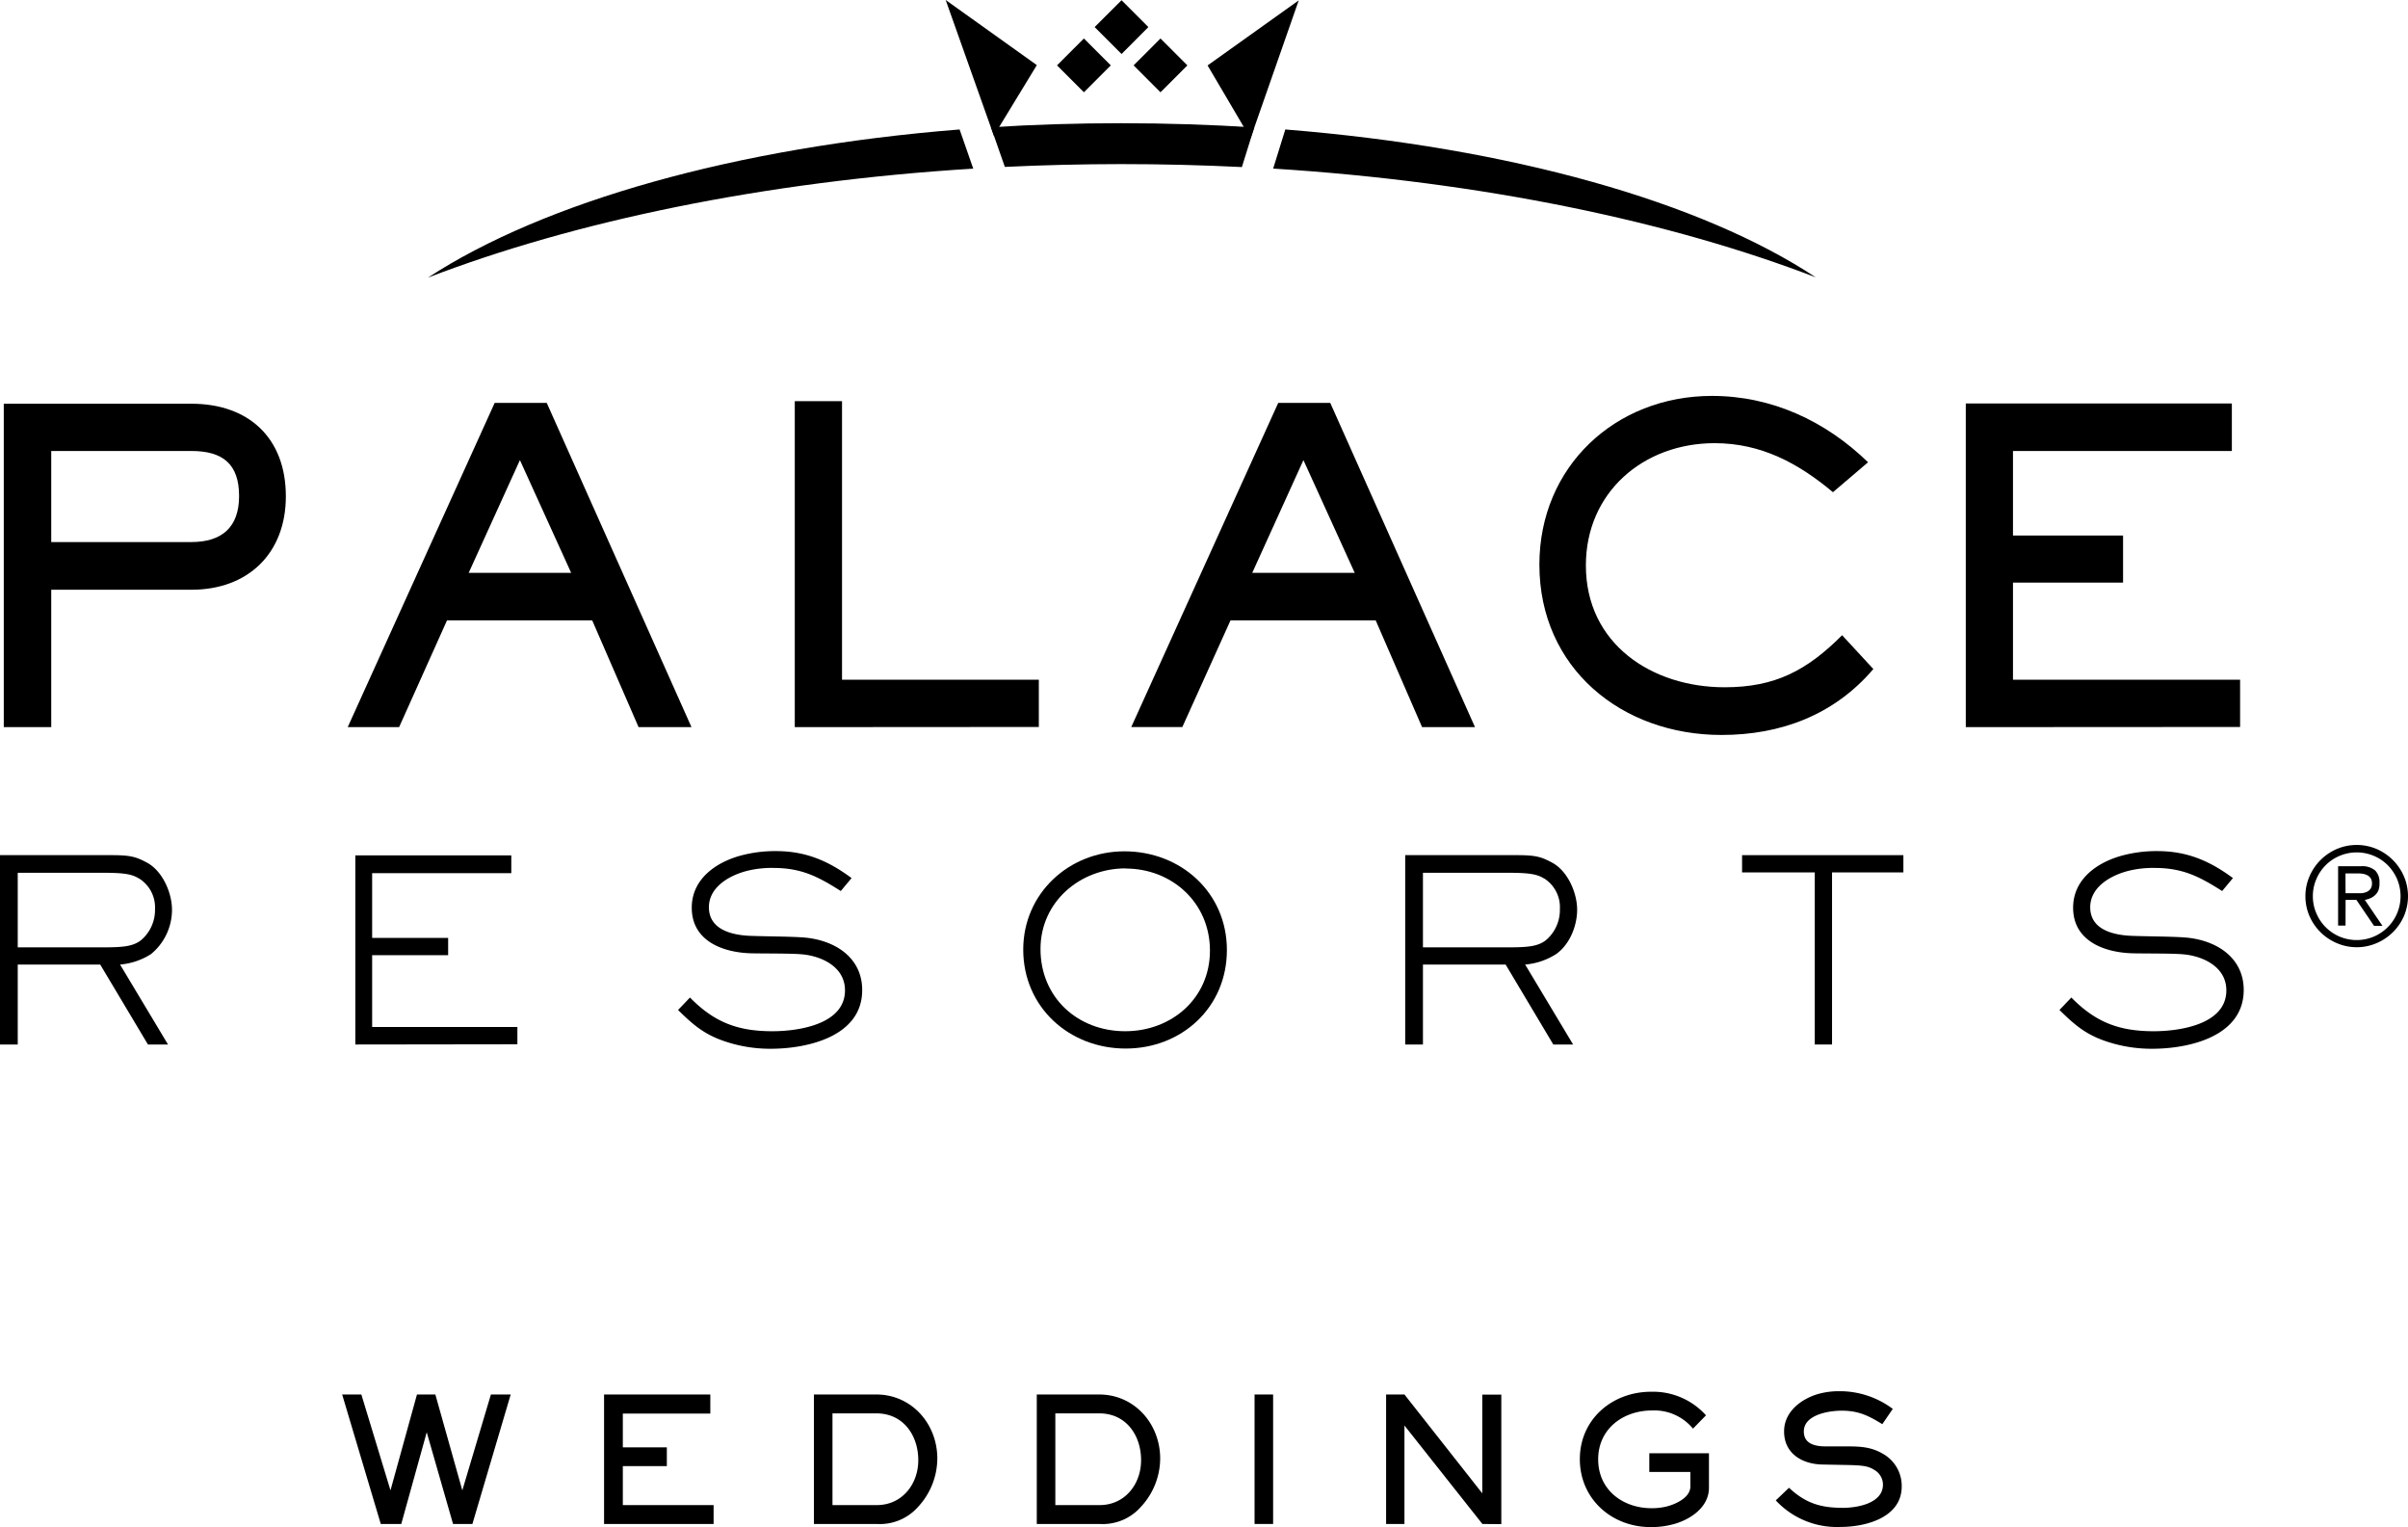 <svg xmlns="http://www.w3.org/2000/svg" viewBox="0 0 446.47 283.08"><defs><style></style></defs><title>Logo_PalaceResorts_Weddings</title><g id="Capa_2" data-name="Capa 2"><g id="Layer_1" data-name="Layer 1"><path class="cls-1" d="M28,176.86a12.62,12.62,0,0,1-5.74,1.94l8.89,14.82H27.43L18.58,178.8H3.29v14.82H0v-35.1H20.65c3.52,0,4.57.29,6.64,1.41,2.91,1.59,4.6,5.65,4.6,8.7A10.63,10.63,0,0,1,28,176.86Zm-2.21-14c-1.23-.75-2.5-1.07-6.54-1.07H3.29v13.82h16c3.72,0,5.36-.23,6.78-1.26a7.33,7.33,0,0,0,2.67-5.83A6.32,6.32,0,0,0,25.78,162.84Z"/><path class="cls-1" d="M65.88,193.62V158.56H94.8v3.3H69v12H83.09v3.2H69v13.31H95.93v3.21Z"/><path class="cls-1" d="M142.9,194.41A26.26,26.26,0,0,1,134,192.9c-3.58-1.27-5.61-3.05-8.28-5.68l2.21-2.31c4.51,4.61,8.88,6.25,15.28,6.25,4.71,0,13.46-1.22,13.46-7.57,0-4.56-4.66-6.39-7.9-6.68-1.93-.19-6.59-.14-9.28-.19-5.32-.09-11.23-2.2-11.23-8.46,0-5.27,4.41-8.37,9-9.64a24.57,24.57,0,0,1,6.63-.85c5.46,0,9.65,1.78,14,5l-2,2.4c-4.28-2.72-7.33-4.28-12.56-4.28a18.69,18.69,0,0,0-4.51.47c-3.29.76-7.38,2.92-7.38,6.82,0,4.32,4.61,5.23,8,5.31,2.79.1,7,.1,9.56.29,5.87.47,10.86,3.77,10.86,9.74C159.88,192.15,149.67,194.41,142.9,194.41Z"/><path class="cls-1" d="M208.72,194.37c-10.49,0-19-7.68-19-18.34,0-10.45,8.51-18.22,18.76-18.22,10.44,0,19,7.63,19,18.3S219.07,194.37,208.72,194.37Zm0-33.4c-8.47,0-15.8,6.2-15.8,14.95,0,9,6.9,15.24,15.7,15.24,8.61,0,15.72-6.1,15.72-14.95S217.32,161,208.68,161Z"/><path class="cls-1" d="M288.52,176.86a12.62,12.62,0,0,1-5.74,1.94l8.89,14.82H288l-8.84-14.82H263.83v14.82h-3.29v-35.1h20.65c3.53,0,4.56.29,6.63,1.41,2.91,1.59,4.6,5.65,4.6,8.7S291,175.13,288.52,176.86Zm-2.21-14c-1.22-.75-2.5-1.07-6.54-1.07H263.83v13.82h15.94c3.72,0,5.36-.23,6.78-1.26a7.33,7.33,0,0,0,2.67-5.83A6.32,6.32,0,0,0,286.31,162.84Z"/><path class="cls-1" d="M339.68,161.72v31.9h-3.2v-31.9H323v-3.2h29.91v3.2Z"/><path class="cls-1" d="M399.05,194.41a26.3,26.3,0,0,1-8.93-1.51c-3.57-1.27-5.6-3.05-8.27-5.68l2.2-2.31c4.52,4.61,8.89,6.25,15.28,6.25,4.72,0,13.46-1.22,13.46-7.57,0-4.56-4.66-6.39-7.9-6.68-1.93-.19-6.59-.14-9.26-.19-5.32-.09-11.25-2.2-11.25-8.46,0-5.27,4.42-8.37,9-9.64a24.42,24.42,0,0,1,6.63-.85c5.45,0,9.65,1.78,14,5l-2,2.4c-4.28-2.72-7.34-4.28-12.56-4.28a18.77,18.77,0,0,0-4.52.47c-3.29.76-7.38,2.92-7.38,6.82,0,4.32,4.61,5.23,8.05,5.31,2.77.1,6.94.1,9.54.29,5.87.47,10.87,3.77,10.87,9.74C416,192.15,405.83,194.41,399.05,194.41Z"/><polygon class="cls-1" points="175.34 0 184.27 25.16 192.24 12.07 175.34 0"/><path class="cls-1" d="M183.74,23.59l2.57,7.35q10.59-.51,21.55-.52,11.38,0,22.4.55l2.29-7.35c-8-.51-16.28-.78-24.69-.78q-12.31,0-24.12.75M79.38,51.45c27-10.38,62-17.78,101.07-20.19L177.92,24c-41.71,3.32-77.06,13.45-98.54,27.44M238.31,24l-2.25,7.25c39,2.46,73.76,9.84,100.6,20.16-21.17-14-56.54-24.06-98.35-27.41"/><polygon class="cls-1" points="240.8 0.07 231.86 25.65 223.9 12.13 240.8 0.07"/><polygon class="cls-1" points="212.92 5.02 207.95 10.01 202.96 5.02 207.95 0.04 212.92 5.02"/><rect class="cls-1" x="197.44" y="8.59" width="7.05" height="7.05" transform="translate(50.32 145.68) rotate(-45.01)"/><rect class="cls-1" x="211.63" y="8.59" width="7.05" height="7.05" transform="translate(54.49 155.72) rotate(-45.01)"/><path class="cls-1" d="M35.5,109.32h-26v25.47H.7V74.84H35.5C46.11,74.84,53,81.19,53,92,53,102.57,46,109.32,35.5,109.32Zm0-25.72h-26v16.88H35.5c5.63,0,8.83-2.74,8.83-8.52C44.33,86,41.29,83.6,35.5,83.6Z"/><path class="cls-1" d="M118.4,134.79,109.8,115H82.88L74,134.79H64.47L91.72,74.68h9.65l26.84,60.11Zm-22-49.5-9.5,20.9h19Z"/><path class="cls-1" d="M147.36,134.79V74.36h8.76V126h36.49v8.76Z"/><path class="cls-1" d="M263.67,134.79,255.07,115H228.15l-8.93,19.77h-9.47L237,74.68h9.64l26.84,60.11Zm-22-49.5-9.49,20.9h19Z"/><path class="cls-1" d="M319.18,136.24c-18.49,0-33.76-12.37-33.76-31.58,0-18.16,14.07-31.27,32-31.27,11.1,0,21.06,4.66,28.94,12.3l-6.51,5.55c-6.43-5.39-13.34-9.09-21.94-9.09-13.18,0-23.87,9.09-23.87,22.66,0,14.55,12.22,22.59,25.72,22.59,9.4,0,15.27-3.13,21.79-9.65l5.79,6.27C340.07,132.54,330.18,136.24,319.18,136.24Z"/><path class="cls-1" d="M364.48,134.79v-60h49.33V83.6H373.23V99.27h20.41V108H373.23V126h42.11v8.76Z"/><path class="cls-1" d="M427.45,166.13a9.16,9.16,0,0,1,.76-3.69,9.68,9.68,0,0,1,5.06-5.06,9.45,9.45,0,0,1,7.38,0,9.68,9.68,0,0,1,5.06,5.06,9.36,9.36,0,0,1,0,7.39,9.61,9.61,0,0,1-5.06,5,9.34,9.34,0,0,1-7.38,0,9.61,9.61,0,0,1-5.06-5A9.21,9.21,0,0,1,427.45,166.13Zm1.38,0a7.82,7.82,0,0,0,.65,3.17,8.07,8.07,0,0,0,1.73,2.58,8.26,8.26,0,0,0,2.58,1.74,8.17,8.17,0,0,0,6.34,0,8.15,8.15,0,0,0,4.32-4.32,8.17,8.17,0,0,0,0-6.34,8.38,8.38,0,0,0-1.74-2.58,8.07,8.07,0,0,0-2.58-1.73,8.17,8.17,0,0,0-6.34,0,8.07,8.07,0,0,0-2.58,1.73,8.18,8.18,0,0,0-1.73,2.58A7.89,7.89,0,0,0,428.83,166.13Zm6.06,5.45h-1.38v-11h4.22a3.68,3.68,0,0,1,2.65.78,3,3,0,0,1,.8,2.26A3.58,3.58,0,0,1,441,165a2.49,2.49,0,0,1-.6.9,2.89,2.89,0,0,1-.88.59,4.2,4.2,0,0,1-1.06.32l3.27,4.81h-1.56l-3.27-4.81h-2Zm0-6h1.76c.38,0,.75,0,1.13,0a3.18,3.18,0,0,0,1-.23,1.79,1.79,0,0,0,.73-.57,1.76,1.76,0,0,0,.28-1.06,1.69,1.69,0,0,0-.22-.88,1.64,1.64,0,0,0-.56-.55,2.75,2.75,0,0,0-.79-.29,4.56,4.56,0,0,0-.89-.09h-2.45Z"/><path class="cls-1" d="M87.59,282.5H84l-4.88-17-4.72,17h-3.8l-7.16-24H67l5.4,17.77,4.91-17.77h3.41l5,17.77,5.3-17.77h3.67Z"/><path class="cls-1" d="M112,282.5v-24H131.7v3.54H115.48v6.26h8.16v3.47h-8.16V279h16.83v3.5Z"/><path class="cls-1" d="M170.23,279.32a9.45,9.45,0,0,1-7.65,3.18H150.91v-24h11.57c6.52,0,11.31,5.4,11.31,11.89A13.26,13.26,0,0,1,170.23,279.32ZM162.51,262h-8.16v17h8.23c4.66,0,7.68-3.86,7.68-8.32C170.26,266.05,167.46,262,162.51,262Z"/><path class="cls-1" d="M211.54,279.32a9.42,9.42,0,0,1-7.65,3.18H192.23v-24H203.8c6.52,0,11.31,5.4,11.31,11.89A13.23,13.23,0,0,1,211.54,279.32ZM203.83,262h-8.16v17h8.22c4.66,0,7.68-3.86,7.68-8.32C211.57,266.05,208.78,262,203.83,262Z"/><path class="cls-1" d="M232.61,282.5v-24h3.44v24Z"/><path class="cls-1" d="M274.85,282.5,260.4,264.25V282.5H257v-24h3.4l14.43,18.32V258.53h3.53v24Z"/><path class="cls-1" d="M310.33,282.53a15.69,15.69,0,0,1-4.27.55c-7.23,0-13.14-5.21-13.14-12.6s6-12.49,13.21-12.49a13.2,13.2,0,0,1,10.18,4.37l-2.41,2.47a9.29,9.29,0,0,0-7.58-3.37c-5.37,0-10,3.4-10,9.06s4.56,9.06,9.92,9.06a11.66,11.66,0,0,0,2.77-.32c1.67-.42,4.4-1.64,4.4-3.7v-2.7H305.8v-3.47h11.06v6.4C316.86,279.38,313.45,281.67,310.33,282.53Z"/><path class="cls-1" d="M341.25,283.05a15.47,15.47,0,0,1-12-4.92l2.45-2.34c3.08,2.86,5.84,3.72,10,3.72,2.67,0,7.42-.83,7.42-4.3a3.16,3.16,0,0,0-1.6-2.73c-1.26-.81-2.45-.87-6-.93l-3.6-.07c-3.73-.06-7.13-2-7.13-6.14,0-3.5,2.92-5.84,6-6.84a14,14,0,0,1,4.15-.61,16.35,16.35,0,0,1,10,3.28L349,264c-2.6-1.6-4.43-2.5-7.55-2.5-2.35,0-7,.74-7,3.85,0,2.35,2.16,2.77,4.05,2.77H342c2.67,0,4.85,0,7.23,1.44a6.82,6.82,0,0,1,3.37,6C352.59,281.31,345.94,283.05,341.25,283.05Z"/></g></g></svg>